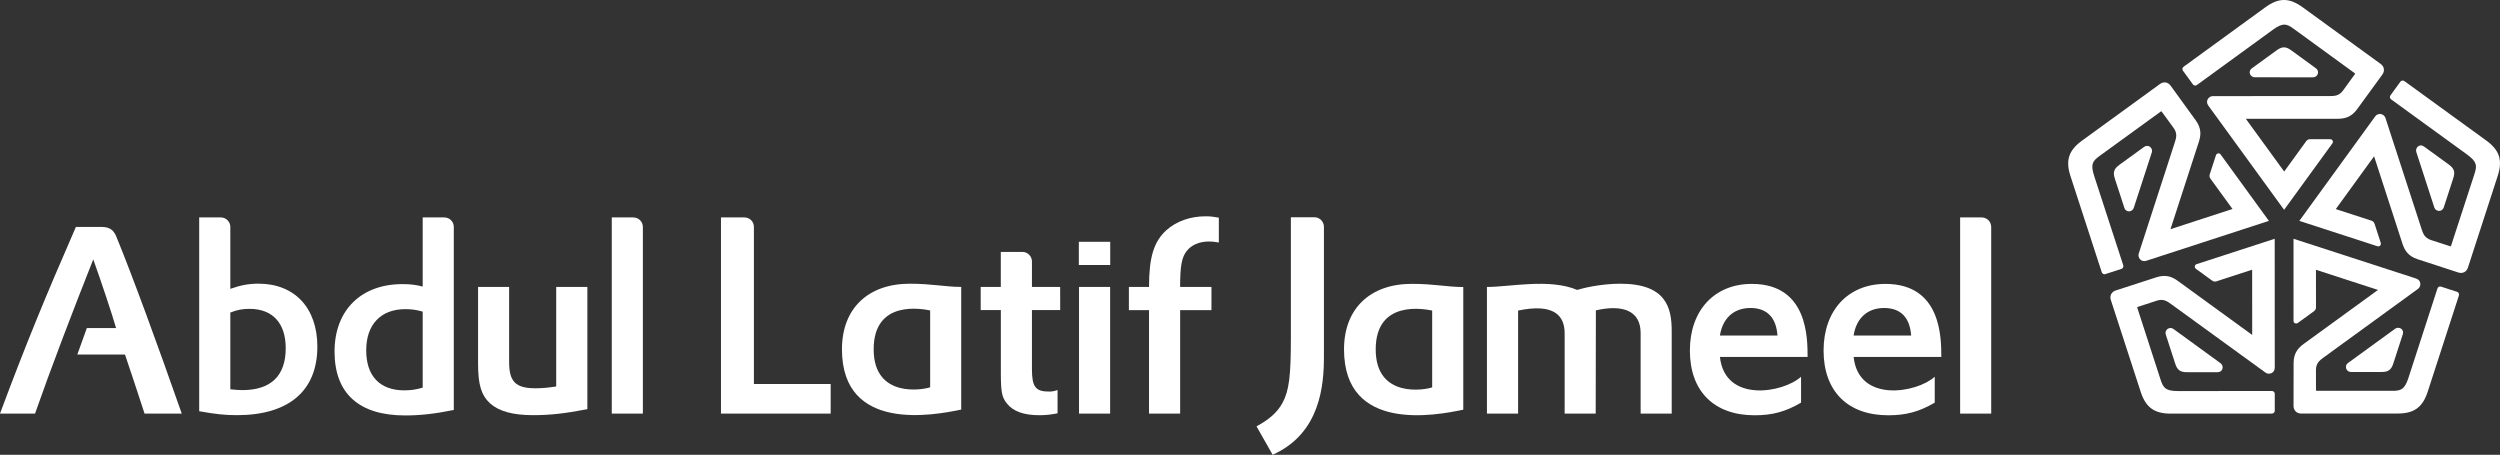 <?xml version="1.0" encoding="utf-8"?>
<!-- Generator: Adobe Illustrator 16.0.0, SVG Export Plug-In . SVG Version: 6.00 Build 0)  -->
<!DOCTYPE svg PUBLIC "-//W3C//DTD SVG 1.1//EN" "http://www.w3.org/Graphics/SVG/1.1/DTD/svg11.dtd">
<svg version="1.1" id="Layer_1" xmlns="http://www.w3.org/2000/svg" xmlns:xlink="http://www.w3.org/1999/xlink" x="0px" y="0px"
	 width="690.439px" height="125.596px" viewBox="0 0 690.439 125.596" enable-background="new 0 0 690.439 125.596"
	 xml:space="preserve">
<rect x="0" y="0" width="690.439" height="125.596" fill="#333333" stroke="none"/>
<g>
	<defs>
		<rect id="SVGID_1_" width="690.439" height="125.596"/>
	</defs>
	<clipPath id="SVGID_2_">
		<use xlink:href="#SVGID_1_"  overflow="visible"/>
	</clipPath>
	<path clip-path="url(#SVGID_2_)" fill="#ffffff" d="M270.845,79.24h5.55v-9.67h5.984c1.442,0,2.617,1.221,2.617,2.634v7.036
		c0,0,6.913,0.014,7.793,0.014c0,1.934,0.009,6.376,0.009,6.376h-7.802v16.309c0,4.913,1.004,6.201,4.69,6.201
		c0.794,0,1.305-0.06,2.385-0.425v6.429c-1.811,0.369-3.313,0.526-5.051,0.526c-4.33,0-7.287-1.101-8.961-3.266
		c-1.38-1.712-1.65-3.166-1.65-8.519V85.63h-5.564V79.24z"/>
	<path clip-path="url(#SVGID_2_)" fill="#ffffff" d="M55.013,60.049h5.944c1.589,0,2.653,1.308,2.653,2.594v17.13
		c2.873-1.023,5.124-1.43,7.777-1.43c9.98,0,16.258,6.699,16.258,17.381c0,12.214-7.884,18.935-22.233,18.935
		c-3.324,0-5.912-0.287-10.399-1.089V60.049z M63.609,107.516c1.372,0.124,2.149,0.222,3.311,0.222
		c7.864,0,11.99-3.913,11.99-11.575c0-6.926-3.628-10.863-9.962-10.863c-1.817,0-3.19,0.181-5.339,1.015V107.516z"/>
	<path clip-path="url(#SVGID_2_)" fill="#ffffff" d="M116.739,60.049h5.926c1.554,0,2.663,1.195,2.663,2.64v50.535
		c-5.271,1.086-9.385,1.511-13.431,1.511c-12.777,0-19.502-6.082-19.502-17.648c0-11.378,7.298-18.619,18.727-18.619
		c2.148,0,3.659,0.161,5.617,0.675V60.049z M116.739,86.065c-1.584-0.459-2.972-0.689-4.774-0.689
		c-6.784,0-10.827,4.223-10.827,11.382c0,7.066,3.737,11.048,10.534,11.048c1.9,0,3.268-0.231,5.067-0.75V86.065z"/>
	<path clip-path="url(#SVGID_2_)" fill="#ffffff" d="M140.608,79.253v20.743c0,5.425,1.798,7.236,7.303,7.236
		c1.969,0,3.626-0.178,5.7-0.501V79.253h8.603v33.751c-6.364,1.229-10.409,1.654-15.021,1.654c-5.57,0-9.409-1.089-11.851-3.254
		c-2.466-2.326-3.312-5.197-3.312-11.059V79.253H140.608"/>
	<path clip-path="url(#SVGID_2_)" fill="#ffffff" d="M168.956,60.049h5.918c1.56,0,2.67,1.225,2.67,2.625v51.56h-8.588V60.049z"/>
	<path clip-path="url(#SVGID_2_)" fill="#ffffff" d="M541.341,60.049h5.918c1.553,0,2.662,1.225,2.662,2.625v51.56h-8.58V60.049z"/>
	<path clip-path="url(#SVGID_2_)" fill="#ffffff" d="M199.115,60.049h6.452c1.57,0,2.641,1.225,2.641,2.625v43.378h21.203v8.182
		h-30.295V60.049z"/>
	<path clip-path="url(#SVGID_2_)" fill="#ffffff" d="M297.948,66.783h8.667v6.41h-8.667V66.783z M297.998,79.253
		c3.294,0,7.43-0.014,8.592-0.014v34.994h-8.592V79.253z"/>
	<path clip-path="url(#SVGID_2_)" fill="#ffffff" d="M363.025,60.003c1.485,0,2.61,1.241,2.61,2.64v35.842
		c0,7.769-0.922,21.193-14.162,27.111c-1.411-2.464-3.37-5.9-4.457-7.845c3.531-1.919,5.761-3.869,7.189-6.504
		c1.809-3.391,2.301-7.362,2.301-17.769V60.003H363.025z"/>
	<path clip-path="url(#SVGID_2_)" fill="#ffffff" d="M410.657,79.253c6.343,0,17.252-2.42,24.92,0.814
		c1.449-0.452,6.447-1.713,11.914-1.713c12.66,0,14.192,6.629,14.192,13.05v22.829h-8.579V91.997c0-6.168-4.884-7.988-12.361-6.289
		c0,1.916-0.051,28.526-0.051,28.526h-8.574V92.056c0-4.858-2.896-8.371-12.856-6.291v28.469h-8.604V79.253z"/>
	<path clip-path="url(#SVGID_2_)" fill="#ffffff" d="M32.168,65.448c-0.62-1.49-1.466-2.774-4.074-2.774h-7.132
		C12.554,81.908,6.921,95.627-0.001,114.233H9.67c4.388-12.532,10.553-28.653,16.087-42.599c2.165,6.037,5.217,15.185,6.299,18.966
		h-8.069l-2.636,7.316h13.171c1.364,4.048,3.918,11.719,5.403,16.316h10.277C43.467,95.029,36.57,76.162,32.168,65.448"/>
	<path clip-path="url(#SVGID_2_)" fill="#ffffff" d="M475.005,98.575c1.358,12.801,17.508,9.946,22.403,5.467v7.16
		c-4.26,2.486-7.887,3.488-12.805,3.488c-11.25,0-17.897-6.644-17.897-17.886c0-11.084,6.772-18.398,17.094-18.398
		c15.541,0,15.392,15.1,15.416,20.169H475.005 M490.901,92.661c-0.358-4.887-2.81-7.601-7.476-7.601
		c-4.963,0-7.754,3.236-8.42,7.601H490.901z"/>
	<path clip-path="url(#SVGID_2_)" fill="#ffffff" d="M511.927,98.575c1.354,12.801,17.502,9.946,22.4,5.467v7.16
		c-4.263,2.486-7.893,3.488-12.811,3.488c-11.243,0-17.889-6.644-17.889-17.886c0-11.084,6.772-18.398,17.082-18.398
		c15.547,0,15.414,15.1,15.435,20.169H511.927 M527.813,92.661c-0.354-4.887-2.808-7.601-7.466-7.601
		c-4.969,0-7.768,3.236-8.42,7.601H527.813z"/>
	<path clip-path="url(#SVGID_2_)" fill="#ffffff" d="M265.463,79.24v33.875c-7.535,1.574-32.934,6.431-32.934-16.653
		c0-11.369,7.31-18.107,18.725-18.107C257.427,78.355,261.086,79.24,265.463,79.24 M256.888,85.739
		c-1.951-0.377-15.603-3.191-15.603,10.724c0,13.748,13.883,11.143,15.603,10.487V85.739z"/>
	<path clip-path="url(#SVGID_2_)" fill="#ffffff" d="M404.12,79.27v33.876c-7.541,1.588-32.935,6.441-32.935-16.649
		c0-11.372,7.312-18.105,18.72-18.105C396.079,78.391,399.739,79.27,404.12,79.27 M395.532,85.764
		c-1.944-0.373-15.595-3.173-15.595,10.732c0,13.754,13.882,11.143,15.595,10.476V85.764z"/>
	<path clip-path="url(#SVGID_2_)" fill="#ffffff" d="M311.773,79.24l5.559,0.014c0-8.147,1.296-12.485,4.771-15.655
		c2.739-2.463,6.552-3.863,10.881-3.863c1.306,0,2.112,0.108,3.628,0.378v6.86c-1.162-0.205-1.809-0.278-2.686-0.278
		c-2.721,0-4.9,0.957-6.204,2.651c-1.374,1.742-1.802,4.161-1.802,9.907h8.653v6.401h-8.646v28.579h-8.597V85.655h-5.559V79.24z"/>
	<path clip-path="url(#SVGID_2_)" fill="#ffffff" d="M613.279,100.328c0.36,0.259,0.713,0.854,0.491,1.561
		c-0.223,0.698-0.843,0.902-1.285,0.901l-8.399,0.001c-1.006,0.021-1.686-0.143-2.198-0.515c-0.545-0.396-0.901-1.001-1.227-2.09
		c0,0-2.373-7.293-2.531-7.805c-0.185-0.58,0.038-1.186,0.443-1.496c0.481-0.374,1.153-0.41,1.637-0.062
		C600.661,91.149,613.279,100.328,613.279,100.328"/>
	<path clip-path="url(#SVGID_2_)" fill="#ffffff" d="M606.683,72.94c-0.363,0.122-0.543,0.371-0.537,0.686
		c0.011,0.314,0.151,0.503,0.3,0.611c0.153,0.106,4.085,2.979,4.51,3.273c0.418,0.297,0.854,0.289,1.16,0.188
		c0.31-0.099,9.873-3.212,9.873-3.212L622,92.501c0,0-19.104-13.891-20.539-14.924c-1.442-1.032-3.173-1.875-5.836-1.022
		c-2.826,0.907-10.142,3.274-11.323,3.665c-1.179,0.388-1.71,1.486-1.344,2.611c0.3,0.931,7.614,23.39,8.235,25.337
		c1.395,4.34,3.779,6.069,8.295,6.067c1.14-0.002,27.96-0.014,27.96-0.014c0.405,0,0.735-0.317,0.789-0.693v-4.783
		c-0.004-0.431-0.372-0.761-0.789-0.761l-26.017,0.018c-3.345-0.032-3.971-0.849-4.72-3.121c-0.487-1.555-6.434-19.854-6.455-19.913
		c-0.02-0.059,0-0.16,0.096-0.198c0.094-0.037,3.526-1.15,5.342-1.742c1.819-0.591,2.899,0.213,4.004,1.019
		c1.114,0.808,25.08,18.214,26,18.873c0.915,0.661,2.539,0.161,2.535-1.365c-0.002-1.58-0.013-35.612-0.013-35.612
		S607.068,72.813,606.683,72.94"/>
</g>
<g>
	<defs>
		<rect id="SVGID_3_" width="690.439" height="125.596"/>
	</defs>
	<clipPath id="SVGID_4_">
		<use xlink:href="#SVGID_3_"  overflow="visible"/>
	</clipPath>
	<path clip-path="url(#SVGID_4_)" fill="#ffffff" d="M622.692,21.344c-0.446,0-1.08-0.267-1.315-0.971
		c-0.229-0.696,0.15-1.227,0.51-1.485l6.793-4.941c0.803-0.603,1.451-0.872,2.085-0.872c0.67-0.001,1.314,0.278,2.221,0.968
		c0,0,6.207,4.507,6.633,4.828c0.49,0.36,0.666,0.98,0.522,1.469c-0.171,0.584-0.691,1.011-1.292,1.014
		C638.294,21.354,622.692,21.344,622.692,21.344"/>
	<path clip-path="url(#SVGID_4_)" fill="#ffffff" d="M644.128,39.629c0.223-0.316,0.221-0.624,0.029-0.873
		c-0.195-0.247-0.423-0.318-0.602-0.318c-0.187,0-5.062-0.009-5.574,0c-0.512,0.009-0.86,0.269-1.049,0.531
		c-0.188,0.262-6.096,8.404-6.096,8.404l-10.602-14.571c0,0,23.62,0.011,25.392,0c1.775-0.011,3.669-0.345,5.319-2.598
		c1.757-2.398,6.28-8.614,7.009-9.621c0.724-1.01,0.509-2.211-0.447-2.908c-0.794-0.573-19.907-14.447-21.557-15.655
		c-3.682-2.69-6.625-2.688-10.276-0.032c-0.921,0.67-22.615,16.443-22.615,16.443c-0.328,0.241-0.409,0.693-0.228,1.028l2.81,3.868
		c0.255,0.348,0.743,0.397,1.087,0.151l21.038-15.303c2.724-1.943,3.709-1.65,5.651-0.252c1.311,0.971,16.873,12.282,16.924,12.316
		c0.054,0.036,0.094,0.13,0.04,0.215c-0.059,0.086-2.175,3.001-3.297,4.548c-1.124,1.55-2.469,1.532-3.841,1.533
		c-1.373,0-30.998,0.003-32.125,0.011c-1.131,0.007-2.146,1.363-1.247,2.6c0.928,1.275,20.942,28.799,20.942,28.799
		S643.89,39.957,644.128,39.629"/>
</g>
<g>
	<defs>
		<rect id="SVGID_5_" width="690.439" height="125.596"/>
	</defs>
	<clipPath id="SVGID_6_">
		<use xlink:href="#SVGID_5_"  overflow="visible"/>
	</clipPath>
	<path clip-path="url(#SVGID_6_)" fill="#ffffff" d="M589.29,57.419c-0.139,0.426-0.587,0.945-1.328,0.95
		c-0.733,0.005-1.122-0.523-1.258-0.943l-2.6-7.988c-0.325-0.951-0.383-1.646-0.189-2.252c0.211-0.636,0.677-1.162,1.61-1.812
		c0,0,6.21-4.509,6.646-4.819c0.492-0.354,1.134-0.329,1.56-0.042c0.498,0.345,0.743,0.973,0.562,1.542
		C594.122,42.583,589.29,57.419,589.29,57.419"/>
	<path clip-path="url(#SVGID_6_)" fill="#ffffff" d="M613.301,42.685c-0.228-0.312-0.524-0.405-0.82-0.3
		c-0.293,0.106-0.429,0.299-0.487,0.474c-0.059,0.175-1.57,4.808-1.721,5.297c-0.155,0.492-0.011,0.903,0.181,1.165
		c0.189,0.261,6.105,8.394,6.105,8.394l-17.128,5.578c0,0,7.306-22.458,7.844-24.146c0.537-1.687,0.801-3.596-0.831-5.862
		c-1.734-2.41-6.248-8.636-6.985-9.638c-0.73-1-1.939-1.17-2.896-0.474c-0.794,0.575-19.895,14.472-21.554,15.664
		c-3.696,2.667-4.605,5.47-3.204,9.766c0.352,1.083,8.649,26.586,8.649,26.586c0.127,0.385,0.532,0.602,0.905,0.535l4.55-1.475
		c0.41-0.137,0.604-0.588,0.478-0.99l-8.052-24.735c-1.006-3.194-0.424-4.039,1.51-5.454c1.326-0.946,16.893-12.255,16.942-12.291
		c0.048-0.039,0.149-0.049,0.214,0.029c0.064,0.08,2.18,2.997,3.305,4.542c1.129,1.547,0.697,2.819,0.272,4.124
		c-0.426,1.307-9.572,29.483-9.913,30.56c-0.344,1.073,0.63,2.462,2.081,1.989C594.249,71.532,626.612,61,626.612,61
		S613.542,43.01,613.301,42.685"/>
	<path clip-path="url(#SVGID_6_)" fill="#ffffff" d="M661.501,90.776c0.362-0.265,1.03-0.414,1.635,0.017
		c0.595,0.424,0.6,1.078,0.463,1.497l-2.594,7.993c-0.292,0.959-0.655,1.559-1.169,1.933c-0.547,0.395-1.231,0.543-2.369,0.518
		c0,0-7.672,0-8.208-0.003c-0.609-0.002-1.113-0.404-1.282-0.888c-0.208-0.571-0.035-1.224,0.452-1.574
		C648.87,99.941,661.501,90.776,661.501,90.776"/>
	<path clip-path="url(#SVGID_6_)" fill="#ffffff" d="M633.417,88.583c0.002,0.39,0.185,0.636,0.486,0.725
		c0.298,0.087,0.524,0.01,0.67-0.097c0.155-0.108,4.101-2.966,4.511-3.273c0.409-0.31,0.536-0.727,0.536-1.052
		c0-0.321-0.006-10.376-0.006-10.376l17.138,5.559c0,0-19.113,13.869-20.54,14.92c-1.427,1.049-2.763,2.435-2.774,5.228
		c-0.013,2.973-0.021,10.661-0.017,11.902c0.012,1.242,0.888,2.09,2.07,2.09c0.977,0,24.597-0.012,26.642-0.004
		c4.56,0.015,6.938-1.717,8.338-6.015c0.346-1.084,8.624-26.594,8.624-26.594c0.122-0.385-0.072-0.8-0.415-0.965l-4.55-1.476
		c-0.412-0.134-0.84,0.115-0.965,0.517l-8.027,24.741c-1.063,3.174-2.034,3.516-4.424,3.526c-1.63-0.013-20.869-0.017-20.934-0.017
		c-0.061,0.004-0.152-0.049-0.16-0.148c-0.006-0.105-0.004-3.709-0.006-5.616c0-1.916,1.098-2.693,2.209-3.5
		c1.109-0.807,25.074-18.222,25.986-18.889c0.907-0.67,0.933-2.367-0.52-2.836c-1.507-0.488-33.875-10.99-33.875-10.99
		S633.411,88.181,633.417,88.583"/>
</g>
<g>
	<defs>
		<rect id="SVGID_7_" width="690.439" height="125.596"/>
	</defs>
	<clipPath id="SVGID_8_">
		<use xlink:href="#SVGID_7_"  overflow="visible"/>
	</clipPath>
	<path clip-path="url(#SVGID_8_)" fill="#ffffff" d="M667.321,41.965c-0.137-0.427-0.074-1.11,0.52-1.549
		c0.588-0.438,1.214-0.24,1.567,0.021l6.798,4.936c0.821,0.578,1.281,1.107,1.478,1.712c0.204,0.636,0.137,1.334-0.239,2.412
		c0,0-2.368,7.294-2.544,7.801c-0.187,0.577-0.725,0.938-1.231,0.95c-0.607,0.017-1.178-0.348-1.363-0.917
		C672.133,56.808,667.321,41.965,667.321,41.965"/>
	<path clip-path="url(#SVGID_8_)" fill="#ffffff" d="M656.555,67.995c0.37,0.119,0.658,0.023,0.84-0.236
		c0.178-0.26,0.174-0.497,0.117-0.672c-0.059-0.174-1.559-4.812-1.723-5.3c-0.165-0.485-0.523-0.734-0.829-0.834
		c-0.31-0.098-9.876-3.203-9.876-3.203l10.581-14.578c0,0,7.286,22.463,7.843,24.146c0.56,1.683,1.463,3.381,4.119,4.254
		c2.819,0.929,10.128,3.313,11.313,3.69c1.187,0.379,2.262-0.195,2.627-1.319c0.299-0.931,7.588-23.399,8.234-25.34
		c1.421-4.33,0.507-7.13-3.147-9.787c-0.923-0.666-22.628-16.424-22.628-16.424c-0.33-0.235-0.785-0.174-1.048,0.1l-2.807,3.869
		c-0.257,0.348-0.151,0.833,0.188,1.078l21.053,15.281c2.69,1.995,2.715,3.019,1.985,5.3c-0.515,1.545-6.463,19.844-6.485,19.9
		c-0.014,0.061-0.094,0.129-0.188,0.103c-0.1-0.025-3.526-1.14-5.347-1.729c-1.818-0.589-2.217-1.873-2.643-3.178
		c-0.423-1.306-9.584-29.48-9.936-30.549c-0.357-1.073-1.964-1.624-2.855-0.386C655.016,33.458,635.022,61,635.022,61
		S656.167,67.874,656.555,67.995"/>
</g>
</svg>
